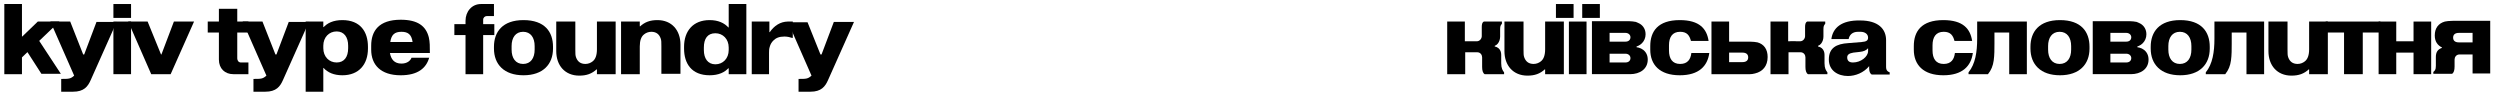<svg width="805" height="30" viewBox="0 0 805 30" fill="none" xmlns="http://www.w3.org/2000/svg">
<path d="M466.116 23.883H471.797V16.824H475.622C476.781 16.824 477.245 17.765 477.245 18.471V21.53C477.245 22.706 477.477 23.53 478.057 23.883H484.317V23.294C483.853 22.706 483.39 22 483.39 20.353V17.647C483.39 16 482.346 14.588 479.68 14.941L481.303 16.471V13.294L480.143 14.824C481.998 15.177 483.042 13.412 483.042 11.765V9.412C483.042 8.236 483.274 8.118 483.621 7.647V6.941H477.825C477.245 7.177 477.129 7.883 477.129 8.706V11.647C477.129 12.353 476.55 13.294 475.506 13.294H471.681V6.941H466V23.883H466.116Z" fill="black"/>
<path d="M497.069 21.294V22.353H498.229V21.412H497.069V21.294ZM484.433 16.471C484.433 21.059 487.215 24.353 491.853 24.353C494.171 24.353 495.91 23.765 497.533 22.235V23.883H503.562V6.941H497.533V15.883C497.533 17.765 497.069 19.059 496.142 19.765C495.562 20.235 494.751 20.588 493.823 20.588C492.2 20.588 491.273 19.765 490.809 18.471C490.577 17.883 490.577 17.177 490.577 16V6.941H484.433V16.471V16.471Z" fill="black"/>
<path d="M506.692 1.295H501.012V5.766H506.692V1.295Z" fill="black"/>
<path d="M515.156 1.295H509.475V5.766H515.156V1.295Z" fill="black"/>
<path d="M510.865 6.941H505.185V23.883H510.865V6.941Z" fill="black"/>
<path d="M518.285 13.411V10.587H523.386C524.313 10.587 525.009 11.175 525.009 11.999C525.009 12.822 524.429 13.411 523.386 13.411H518.285V13.411ZM518.285 20.116V17.293H523.386C524.313 17.293 525.009 17.881 525.009 18.705C525.009 19.528 524.429 20.116 523.386 20.116H518.285ZM512.604 23.881H524.893C528.023 23.881 530.574 22.234 530.574 19.175C530.574 16.469 528.371 14.94 525.705 15.175L526.98 16.705V13.528L525.821 15.175C528.139 15.058 529.878 13.293 529.878 11.058C529.878 9.528 529.183 8.352 528.023 7.646C527.675 7.41 527.212 7.293 526.748 7.058C526.052 6.94 525.357 6.822 524.545 6.822H512.604V23.881Z" fill="black"/>
<path d="M544.601 17.178C544.369 19.061 543.441 20.59 541.007 20.59C538.456 20.59 537.413 18.826 537.413 16.237V14.59C537.413 12.002 538.456 10.237 541.007 10.237C543.21 10.237 544.021 11.414 544.485 13.178H550.165C549.586 9.296 547.267 6.473 540.891 6.473C533.819 6.473 531.385 10.12 531.385 14.826V16.002C531.385 20.826 534.399 24.237 540.891 24.237C547.035 24.237 549.818 21.296 550.397 17.061H544.601V17.178Z" fill="black"/>
<path d="M556.773 20H561.063C562.338 20 562.918 19.412 562.918 18.471C562.918 17.53 562.338 16.941 561.063 16.941H556.773V20ZM551.093 23.883V6.941H556.773V13.412H563.381C564.541 13.412 565.236 13.53 565.932 13.647C568.019 14.236 569.178 15.883 569.178 18.353C569.178 21.294 567.555 23.059 565.12 23.647C563.961 24 562.686 23.883 561.179 23.883H551.093Z" fill="black"/>
<path d="M570.221 23.883H575.901V16.824H579.727C580.887 16.824 581.35 17.765 581.35 18.471V21.53C581.35 22.706 581.582 23.53 582.162 23.883H588.422V23.294C587.958 22.706 587.495 22 587.495 20.353V17.647C587.495 16 586.451 14.588 583.785 14.941L585.408 16.471V13.294L584.248 14.824C586.103 15.177 587.147 13.412 587.147 11.765V9.412C587.147 8.236 587.379 8.118 587.726 7.647V6.941H581.93C581.35 7.177 581.234 7.883 581.234 8.706V11.647C581.234 12.353 580.655 13.294 579.611 13.294H575.786V6.941H570.105V23.883H570.221Z" fill="black"/>
<path d="M589.698 12.59H595.262C595.494 11.296 596.422 10.237 598.277 10.237H599.088C600.479 10.237 601.523 10.943 601.523 12.119C601.523 13.06 600.943 13.413 599.436 13.531L595.146 13.884C591.321 14.119 588.886 15.413 588.886 19.178C588.886 22.707 591.784 24.472 595.031 24.472C597.465 24.472 600.131 23.413 601.87 21.296V21.884C601.87 22.943 602.102 23.649 602.682 24.002H608.478V23.296C607.203 22.825 607.319 22.002 607.319 20.707V12.943C607.319 9.296 604.769 6.59 598.972 6.59C592.828 6.472 590.161 9.06 589.698 12.59ZM594.799 18.472C594.799 17.649 595.378 17.178 596.769 16.943L598.856 16.707C600.016 16.59 600.943 16.237 601.523 15.531V16.472C601.523 18.237 599.204 20.119 596.654 20.119C595.378 20.119 594.799 19.531 594.799 18.472Z" fill="black"/>
<path d="M629.463 17.178C629.231 19.061 628.303 20.59 625.869 20.59C623.318 20.59 622.275 18.826 622.275 16.237V14.59C622.275 12.002 623.318 10.237 625.869 10.237C628.071 10.237 628.883 11.414 629.347 13.178H635.027C634.448 9.296 632.129 6.473 625.753 6.473C618.681 6.473 616.247 10.12 616.247 14.826V16.002C616.247 20.826 619.261 24.237 625.753 24.237C631.897 24.237 634.679 21.296 635.259 17.061H629.463V17.178Z" fill="black"/>
<path d="M646.967 23.883H652.648V6.941H646.967V23.883ZM649.75 10.471V6.941H643.258H636.649V12.471C636.649 16.706 636.07 20.588 633.867 23.294V23.883H640.127C641.171 22.588 641.75 21.177 641.982 19.412C642.214 17.765 642.214 15.765 642.214 14.118V10.471H649.75Z" fill="black"/>
<path d="M659.488 16.002C659.488 18.708 660.763 20.59 663.198 20.59C665.632 20.59 666.908 18.708 666.908 16.002V14.826C666.908 12.12 665.632 10.237 663.198 10.237C660.763 10.237 659.488 12.12 659.488 14.826V16.002ZM663.314 24.237C657.054 24.237 653.808 20.708 653.808 15.649V15.061C653.808 10.237 656.59 6.473 663.314 6.473C670.154 6.473 672.82 10.237 672.82 15.061V15.649C672.82 20.708 669.574 24.237 663.314 24.237Z" fill="black"/>
<path d="M679.543 13.411V10.587H684.644C685.572 10.587 686.267 11.175 686.267 11.999C686.267 12.822 685.688 13.411 684.644 13.411H679.543V13.411ZM679.543 20.116V17.293H684.644C685.572 17.293 686.267 17.881 686.267 18.705C686.267 19.528 685.688 20.116 684.644 20.116H679.543ZM673.863 23.881H686.151C689.282 23.881 691.832 22.234 691.832 19.175C691.832 16.469 689.629 14.94 686.963 15.175L688.238 16.705V13.528L687.079 15.175C689.397 15.058 691.136 13.293 691.136 11.058C691.136 9.528 690.441 8.352 689.282 7.646C688.934 7.41 688.47 7.293 688.006 7.058C687.311 6.94 686.615 6.822 685.804 6.822H673.863V23.881Z" fill="black"/>
<path d="M698.208 16.002C698.208 18.708 699.484 20.59 701.918 20.59C704.353 20.59 705.628 18.708 705.628 16.002V14.826C705.628 12.12 704.353 10.237 701.918 10.237C699.484 10.237 698.208 12.12 698.208 14.826V16.002ZM702.034 24.237C695.774 24.237 692.528 20.708 692.528 15.649V15.061C692.528 10.237 695.31 6.473 702.034 6.473C708.874 6.473 711.54 10.237 711.54 15.061V15.649C711.54 20.708 708.294 24.237 702.034 24.237Z" fill="black"/>
<path d="M723.366 23.883H729.046V6.941H723.366V23.883ZM726.148 10.471V6.941H719.656H713.048V12.471C713.048 16.706 712.468 20.588 710.266 23.294V23.883H716.526C717.569 22.588 718.149 21.177 718.381 19.412C718.613 17.765 718.613 15.765 718.613 14.118V10.471H726.148Z" fill="black"/>
<path d="M743.074 21.294V22.353H744.233V21.412H743.074V21.294ZM730.438 16.471C730.438 21.059 733.22 24.353 737.857 24.353C740.176 24.353 741.915 23.765 743.538 22.235V23.883H749.566V6.941H743.538V15.883C743.538 17.765 743.074 19.059 742.146 19.765C741.567 20.235 740.755 20.588 739.828 20.588C738.205 20.588 737.277 19.765 736.814 18.471C736.582 17.883 736.582 17.177 736.582 16V6.941H730.438V16.471Z" fill="black"/>
<path d="M748.871 6.941V10.471H766.492V6.941H748.871ZM754.783 6.941V23.883H760.811V6.941H754.783Z" fill="black"/>
<path d="M771.129 13.294V16.941H777.622V13.294H771.129ZM765.913 6.941V23.883H771.593V6.941H765.913ZM777.158 6.941V23.883H782.838V6.941H777.158Z" fill="black"/>
<path d="M796.17 13.648V10.589H791.764C790.489 10.589 789.909 11.178 789.909 12.119C789.909 13.06 790.489 13.648 791.764 13.648H796.17V13.648ZM783.533 23.884V23.178C783.997 22.707 784.345 22.589 784.345 21.178V18.354C784.345 16.825 784.924 15.883 786.316 15.413V15.295C784.924 14.589 783.997 13.413 783.997 11.413C783.997 9.06 785.156 7.531 787.243 6.942C787.823 6.825 788.634 6.707 789.793 6.707H801.85V23.648H796.17V17.531H791.996C790.837 17.531 790.373 18.472 790.373 19.178V21.413C790.373 22.589 790.141 23.413 789.562 23.766H783.533V23.884Z" fill="black"/>
<path d="M6.723 11.765V12.707H7.883V11.765H6.723ZM13.331 23.765H19.592L12.404 12.824L7.883 15.295L13.331 23.765ZM12.172 6.942L3.13 15.648L4.984 20.471L19.128 6.942H12.172ZM1.391 23.883H7.071V1.295H1.391V23.883Z" fill="black"/>
<path d="M26.548 17.53V18.471H27.708V17.53H26.548ZM16.23 6.941L23.882 24.353C22.723 25.412 22.143 25.412 19.708 25.412V29.53H23.534C27.012 29.53 28.287 27.883 29.215 25.765L37.562 7.059H31.07L26.316 19.647L27.708 19.883L22.607 6.941H16.23Z" fill="black"/>
<path d="M36.518 23.883H42.198V6.942H36.518V23.883ZM36.518 1.295V5.766H42.198V1.295H36.518Z" fill="black"/>
<path d="M51.357 17.53V18.471H52.517V17.53H51.357ZM41.272 6.941L48.691 23.883H54.951L62.487 6.941H55.995L51.357 19.177H52.517L47.532 6.941H41.272Z" fill="black"/>
<path d="M75.122 23.883H79.991V20.118H77.557C76.861 20.118 76.397 19.53 76.397 18.824V2.824H70.485V19.177C70.485 22.118 72.456 23.883 75.122 23.883ZM66.891 6.942V10.471H79.991V6.942H66.891Z" fill="black"/>
<path d="M88.454 17.53V18.471H89.614V17.53H88.454ZM78.137 6.941L85.788 24.353C84.629 25.412 84.049 25.412 81.615 25.412V29.53H85.44C88.918 29.53 90.194 27.883 91.121 25.765L99.468 7.059H92.976L88.223 19.647L89.614 19.883L84.513 6.941H78.137Z" fill="black"/>
<path d="M103.526 20.943V21.884H104.685V20.943H103.526ZM103.526 8.708V9.649H104.685V8.708H103.526ZM108.395 20.12C105.96 20.12 104.105 18.237 104.105 15.531V14.708C104.105 12.002 105.96 10.12 108.395 10.12C110.829 10.12 112.105 12.002 112.105 14.708V15.531C112.105 18.355 110.829 20.12 108.395 20.12ZM98.425 29.532H104.105V6.943H98.425V29.532ZM110.25 24.237C115.582 24.237 118.481 20.708 118.481 15.649V15.061C118.481 10.237 116.046 6.473 110.25 6.473C104.453 6.473 102.135 10.237 102.135 15.061V15.649C102.135 20.708 104.801 24.237 110.25 24.237Z" fill="black"/>
<path d="M125.669 13.532C126.017 11.179 127.06 10.238 129.263 10.238C131.349 10.238 132.509 11.061 132.856 13.532H125.669ZM119.524 16.003C119.524 20.826 122.539 24.238 129.031 24.238C134.595 24.238 137.262 21.885 138.189 18.591H132.509C132.161 19.532 131.117 20.473 129.263 20.473C126.944 20.473 125.901 19.061 125.553 17.061H138.421C138.421 15.061 138.421 13.414 138.073 12.002C137.146 8.355 134.479 6.355 129.031 6.355C121.959 6.355 119.524 10.002 119.524 14.708V16.003Z" fill="black"/>
<path d="M146.304 11.295H149.898V23.883H155.578V11.295H159.172V7.766H155.578V6.354C155.578 5.648 156.158 5.177 156.737 5.177H159.056V1.295H154.883C151.868 1.295 149.898 3.766 149.898 6.707V7.766H146.304V11.295V11.295Z" fill="black"/>
<path d="M164.737 16.002C164.737 18.708 166.012 20.59 168.447 20.59C170.881 20.59 172.156 18.708 172.156 16.002V14.826C172.156 12.12 170.881 10.237 168.447 10.237C166.012 10.237 164.737 12.12 164.737 14.826V16.002ZM168.562 24.237C162.302 24.237 159.056 20.708 159.056 15.649V15.061C159.056 10.237 161.838 6.473 168.562 6.473C175.402 6.473 178.069 10.237 178.069 15.061V15.649C178.069 20.708 174.823 24.237 168.562 24.237Z" fill="black"/>
<path d="M191.748 21.294V22.353H192.907V21.412H191.748V21.294ZM179.112 16.471C179.112 21.059 181.894 24.353 186.531 24.353C188.85 24.353 190.589 23.765 192.212 22.235V23.883H198.24V6.941H192.212V15.883C192.212 17.765 191.748 19.059 190.821 19.765C190.241 20.235 189.43 20.588 188.502 20.588C186.879 20.588 185.952 19.765 185.488 18.471C185.256 17.883 185.256 17.177 185.256 16V6.941H179.112V16.471V16.471Z" fill="black"/>
<path d="M206.472 9.531V8.473H205.313V9.414H206.472V9.531ZM219.108 14.355C219.108 9.767 216.326 6.473 211.689 6.473C209.37 6.473 207.631 7.061 206.008 8.59V6.943H199.98V23.884H206.008V14.943C206.008 13.061 206.472 11.767 207.4 11.061C207.979 10.59 208.791 10.237 209.718 10.237C211.341 10.237 212.269 11.061 212.732 12.355C212.964 12.943 212.964 13.649 212.964 14.826V23.767H219.108V14.355V14.355Z" fill="black"/>
<path d="M235.223 9.883V8.824H234.063V9.766H235.223V9.883ZM235.223 22.001V21.06H234.063V22.001H235.223ZM230.353 10.707C232.788 10.707 234.643 12.589 234.643 15.295V16.119C234.643 18.824 232.788 20.707 230.353 20.707C227.919 20.707 226.644 18.824 226.644 16.119V15.295C226.644 12.471 227.803 10.707 230.353 10.707ZM240.323 1.295H234.643V23.883H240.323V1.295ZM228.499 6.471C223.166 6.471 220.268 10.001 220.268 15.06V15.648C220.268 20.471 222.702 24.236 228.499 24.236C234.295 24.236 236.614 20.471 236.614 15.648V15.06C236.614 10.118 233.947 6.471 228.499 6.471Z" fill="black"/>
<path d="M241.946 23.883H247.627V17.059C247.627 16.471 247.627 15.765 247.859 15.059C248.091 14.236 248.438 13.647 249.018 13.059C249.83 12.236 250.873 11.765 252.612 11.765C253.539 11.765 254.467 12 255.162 12.236L255.278 12.118V6.941H253.771C251.221 6.941 249.25 8.353 247.859 10.353H247.743V6.941H242.062V23.883H241.946Z" fill="black"/>
<path d="M263.973 17.53V18.471H265.132V17.53H263.973ZM253.655 6.941L261.306 24.353C260.147 25.412 259.567 25.412 257.133 25.412V29.53H260.958C264.436 29.53 265.712 27.883 266.639 25.765L274.986 7.059H268.494L263.741 19.647L265.132 19.883L260.031 7.177H253.655V6.941Z" fill="black"/>
<path d="M578.221 13.41H576.482V14.704H578.221V13.41Z" fill="black"/>
</svg>
